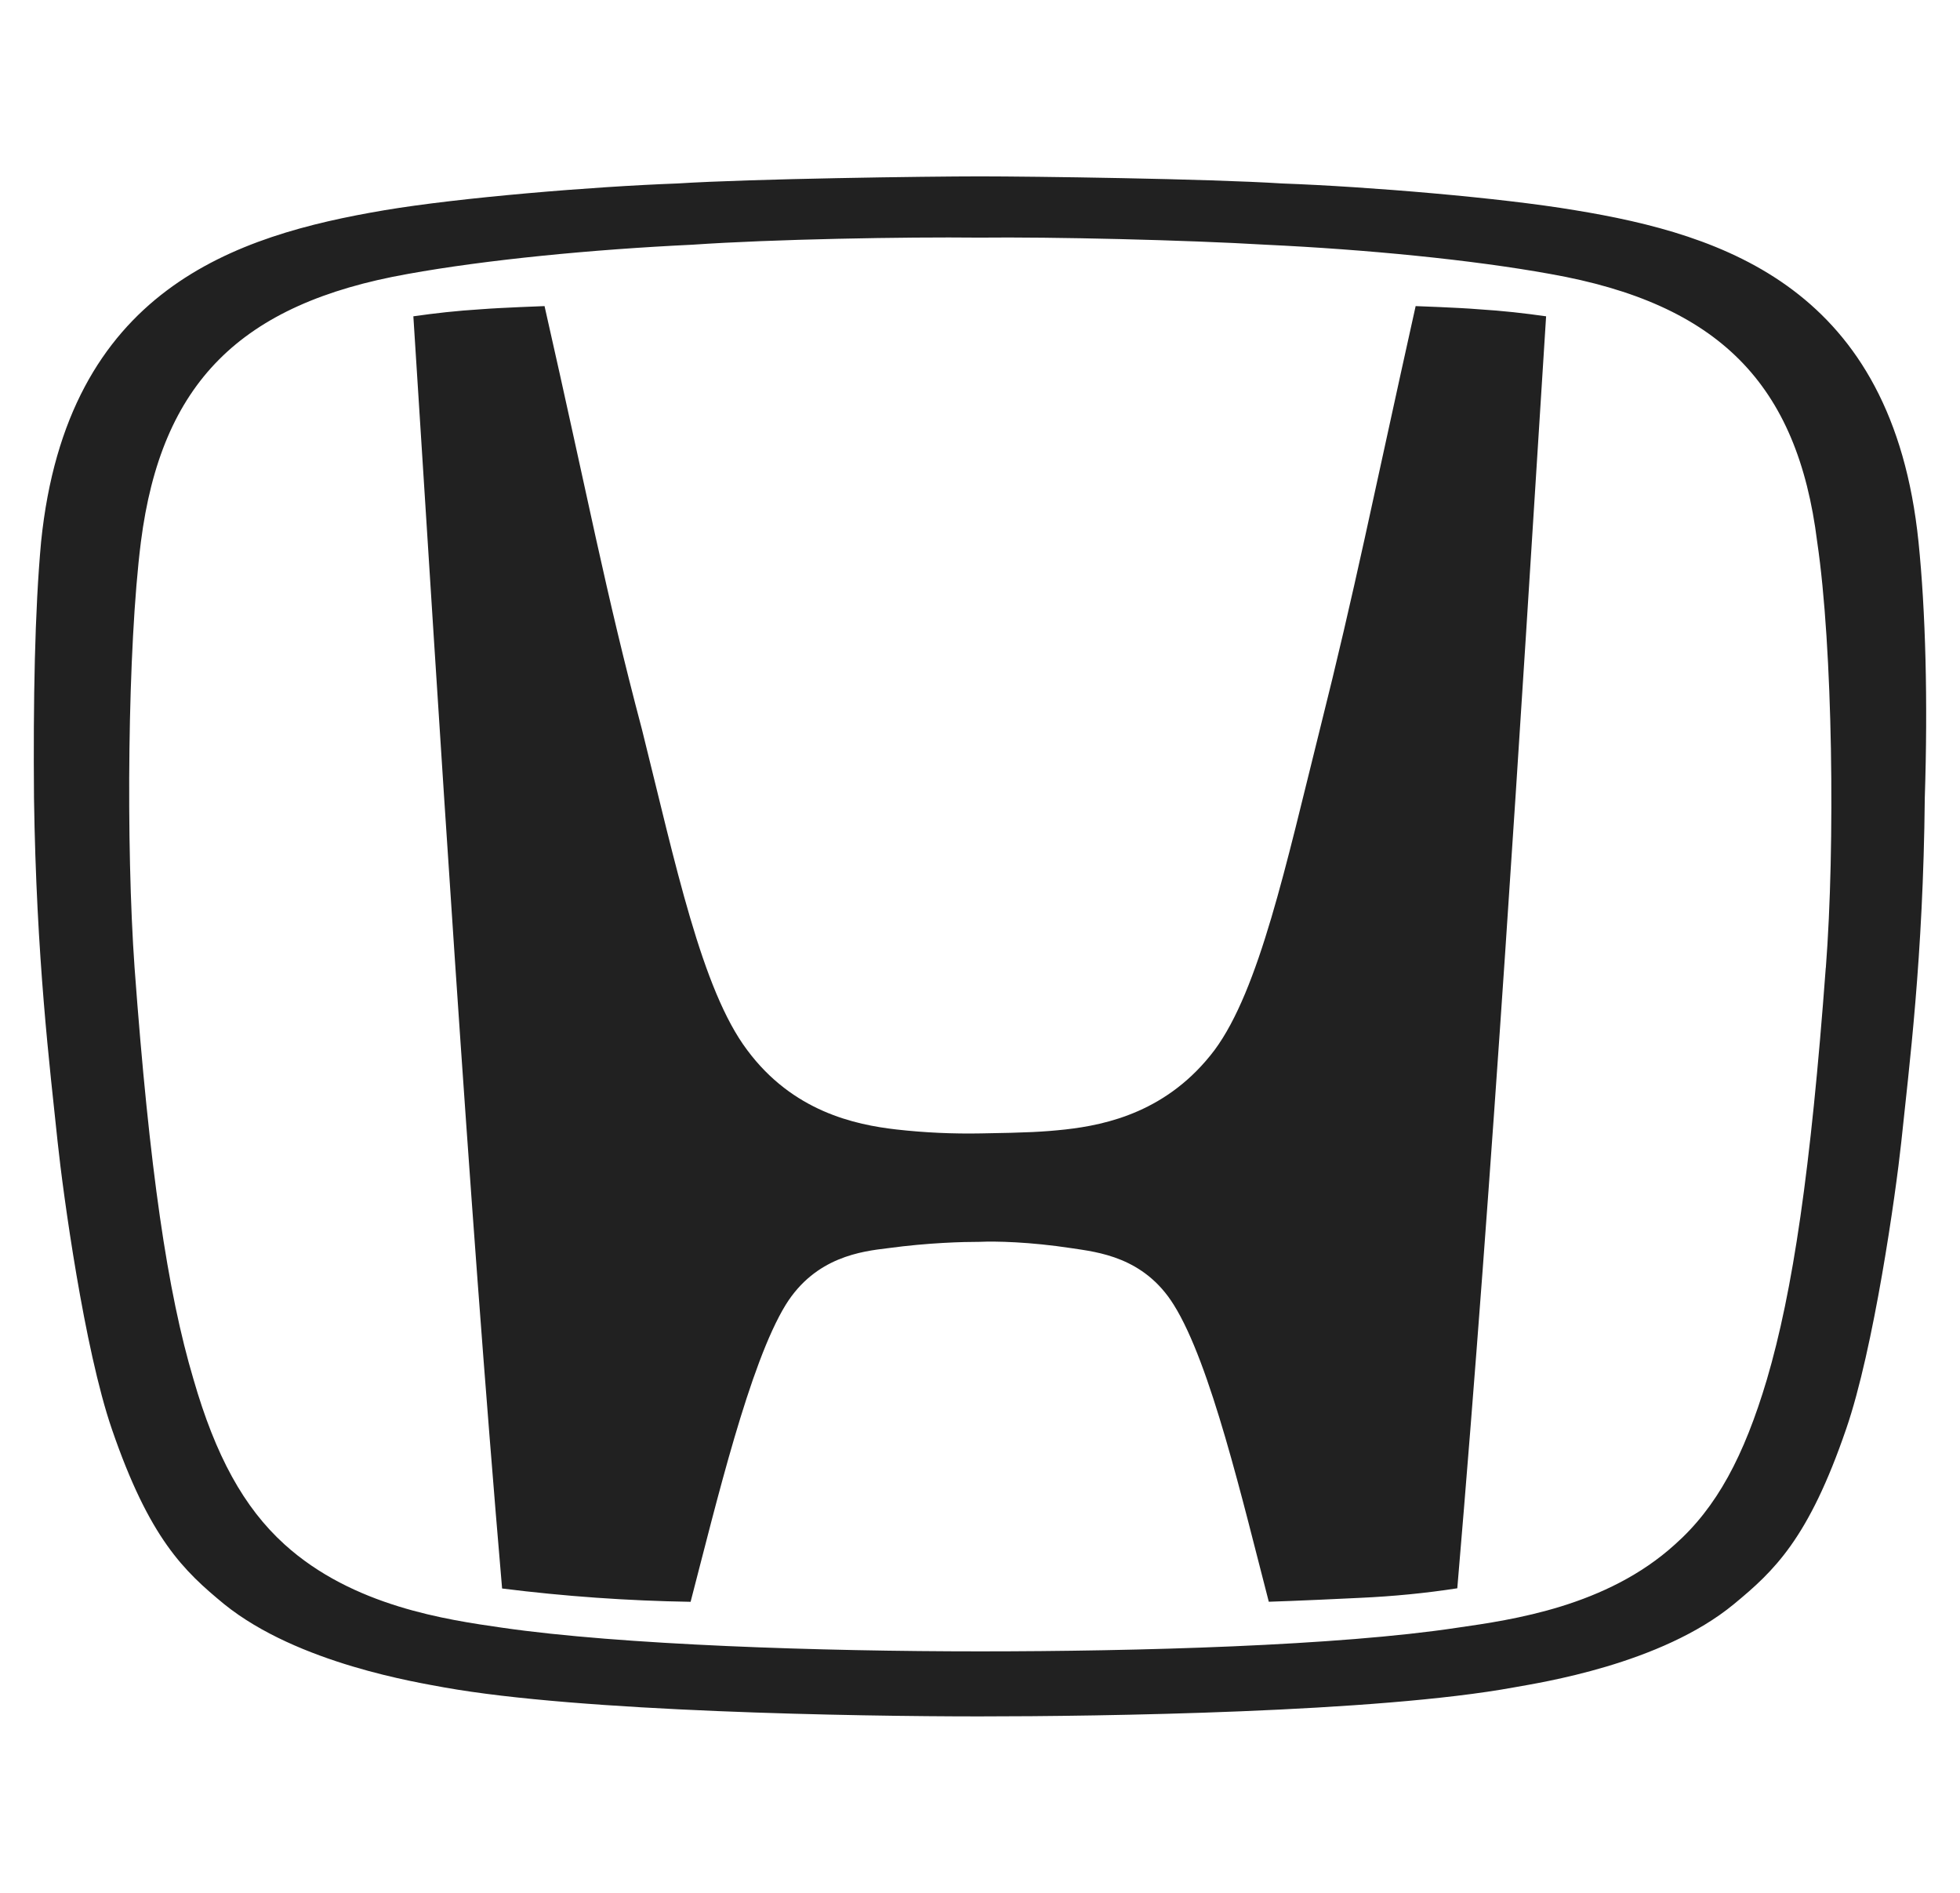 <svg width="29" height="28" viewBox="0 0 29 28" fill="none" xmlns="http://www.w3.org/2000/svg">
<g clip-path="url(#clip0_1546_10949)">
<path d="M28.386 8.015C28.001 4.261 25.504 3.471 23.306 3.11C22.203 2.924 20.238 2.76 18.971 2.714C17.867 2.644 15.275 2.609 14.497 2.609C13.73 2.609 11.125 2.644 10.023 2.714C8.767 2.76 6.791 2.924 5.687 3.11C3.491 3.482 0.99 4.27 0.608 8.015C0.514 9.038 0.491 10.375 0.503 11.804C0.538 14.174 0.736 15.778 0.853 16.895C0.934 17.661 1.247 19.951 1.654 21.137C2.212 22.764 2.723 23.24 3.316 23.729C4.409 24.612 6.198 24.891 6.571 24.961C8.592 25.323 12.684 25.39 14.485 25.39C16.287 25.39 20.377 25.332 22.4 24.961C22.784 24.891 24.573 24.622 25.655 23.729C26.248 23.24 26.759 22.764 27.316 21.137C27.725 19.951 28.049 17.661 28.131 16.895C28.247 15.778 28.456 14.174 28.479 11.804C28.526 10.375 28.491 9.038 28.386 8.015V8.015ZM27.014 14.315C26.792 17.313 26.526 19.103 26.143 20.405C25.804 21.544 25.399 22.299 24.783 22.846C23.772 23.764 22.377 23.961 21.563 24.078C19.797 24.346 16.833 24.428 14.497 24.428C12.161 24.428 9.197 24.334 7.43 24.078C6.617 23.961 5.222 23.764 4.21 22.846C3.606 22.299 3.188 21.532 2.863 20.404C2.479 19.115 2.212 17.312 1.991 14.314C1.863 12.514 1.886 9.584 2.085 8.014C2.386 5.668 3.549 4.493 6.036 4.052C7.198 3.842 8.766 3.69 10.243 3.62C11.429 3.538 13.393 3.503 14.485 3.515C15.577 3.503 17.542 3.55 18.727 3.62C20.215 3.69 21.772 3.842 22.934 4.052C25.433 4.493 26.596 5.679 26.887 8.015C27.119 9.584 27.154 12.514 27.015 14.315H27.014ZM20.946 4.527C20.307 7.399 20.051 8.713 19.528 10.792C19.028 12.793 18.633 14.639 17.97 15.534C17.285 16.441 16.378 16.639 15.762 16.708C15.436 16.743 15.204 16.755 14.518 16.766C14.099 16.774 13.68 16.755 13.264 16.708C12.648 16.638 11.73 16.441 11.056 15.534C10.382 14.639 9.998 12.793 9.499 10.793C8.951 8.724 8.708 7.398 8.057 4.528C8.057 4.528 7.418 4.551 7.127 4.574C6.743 4.598 6.441 4.633 6.116 4.679C6.516 10.947 6.923 17.605 7.429 23.498C8.354 23.614 9.285 23.68 10.218 23.695C10.603 22.218 11.09 20.172 11.626 19.3C12.067 18.591 12.753 18.51 13.137 18.464C13.741 18.382 14.252 18.37 14.496 18.37C14.729 18.359 15.239 18.37 15.855 18.464C16.24 18.522 16.925 18.592 17.366 19.3C17.914 20.172 18.389 22.217 18.773 23.694C18.773 23.694 19.19 23.682 20.132 23.636C20.61 23.614 21.089 23.568 21.562 23.495C22.097 17.207 22.478 10.979 22.876 4.679C22.549 4.633 22.248 4.598 21.864 4.574C21.596 4.551 20.946 4.528 20.946 4.528V4.527Z" fill="#212121"/>
</g>
<defs>
<clipPath id="clip0_1546_10949">
<rect width="28" height="28" fill="white" transform="translate(0.5)"/>
</clipPath>
</defs>
</svg>
